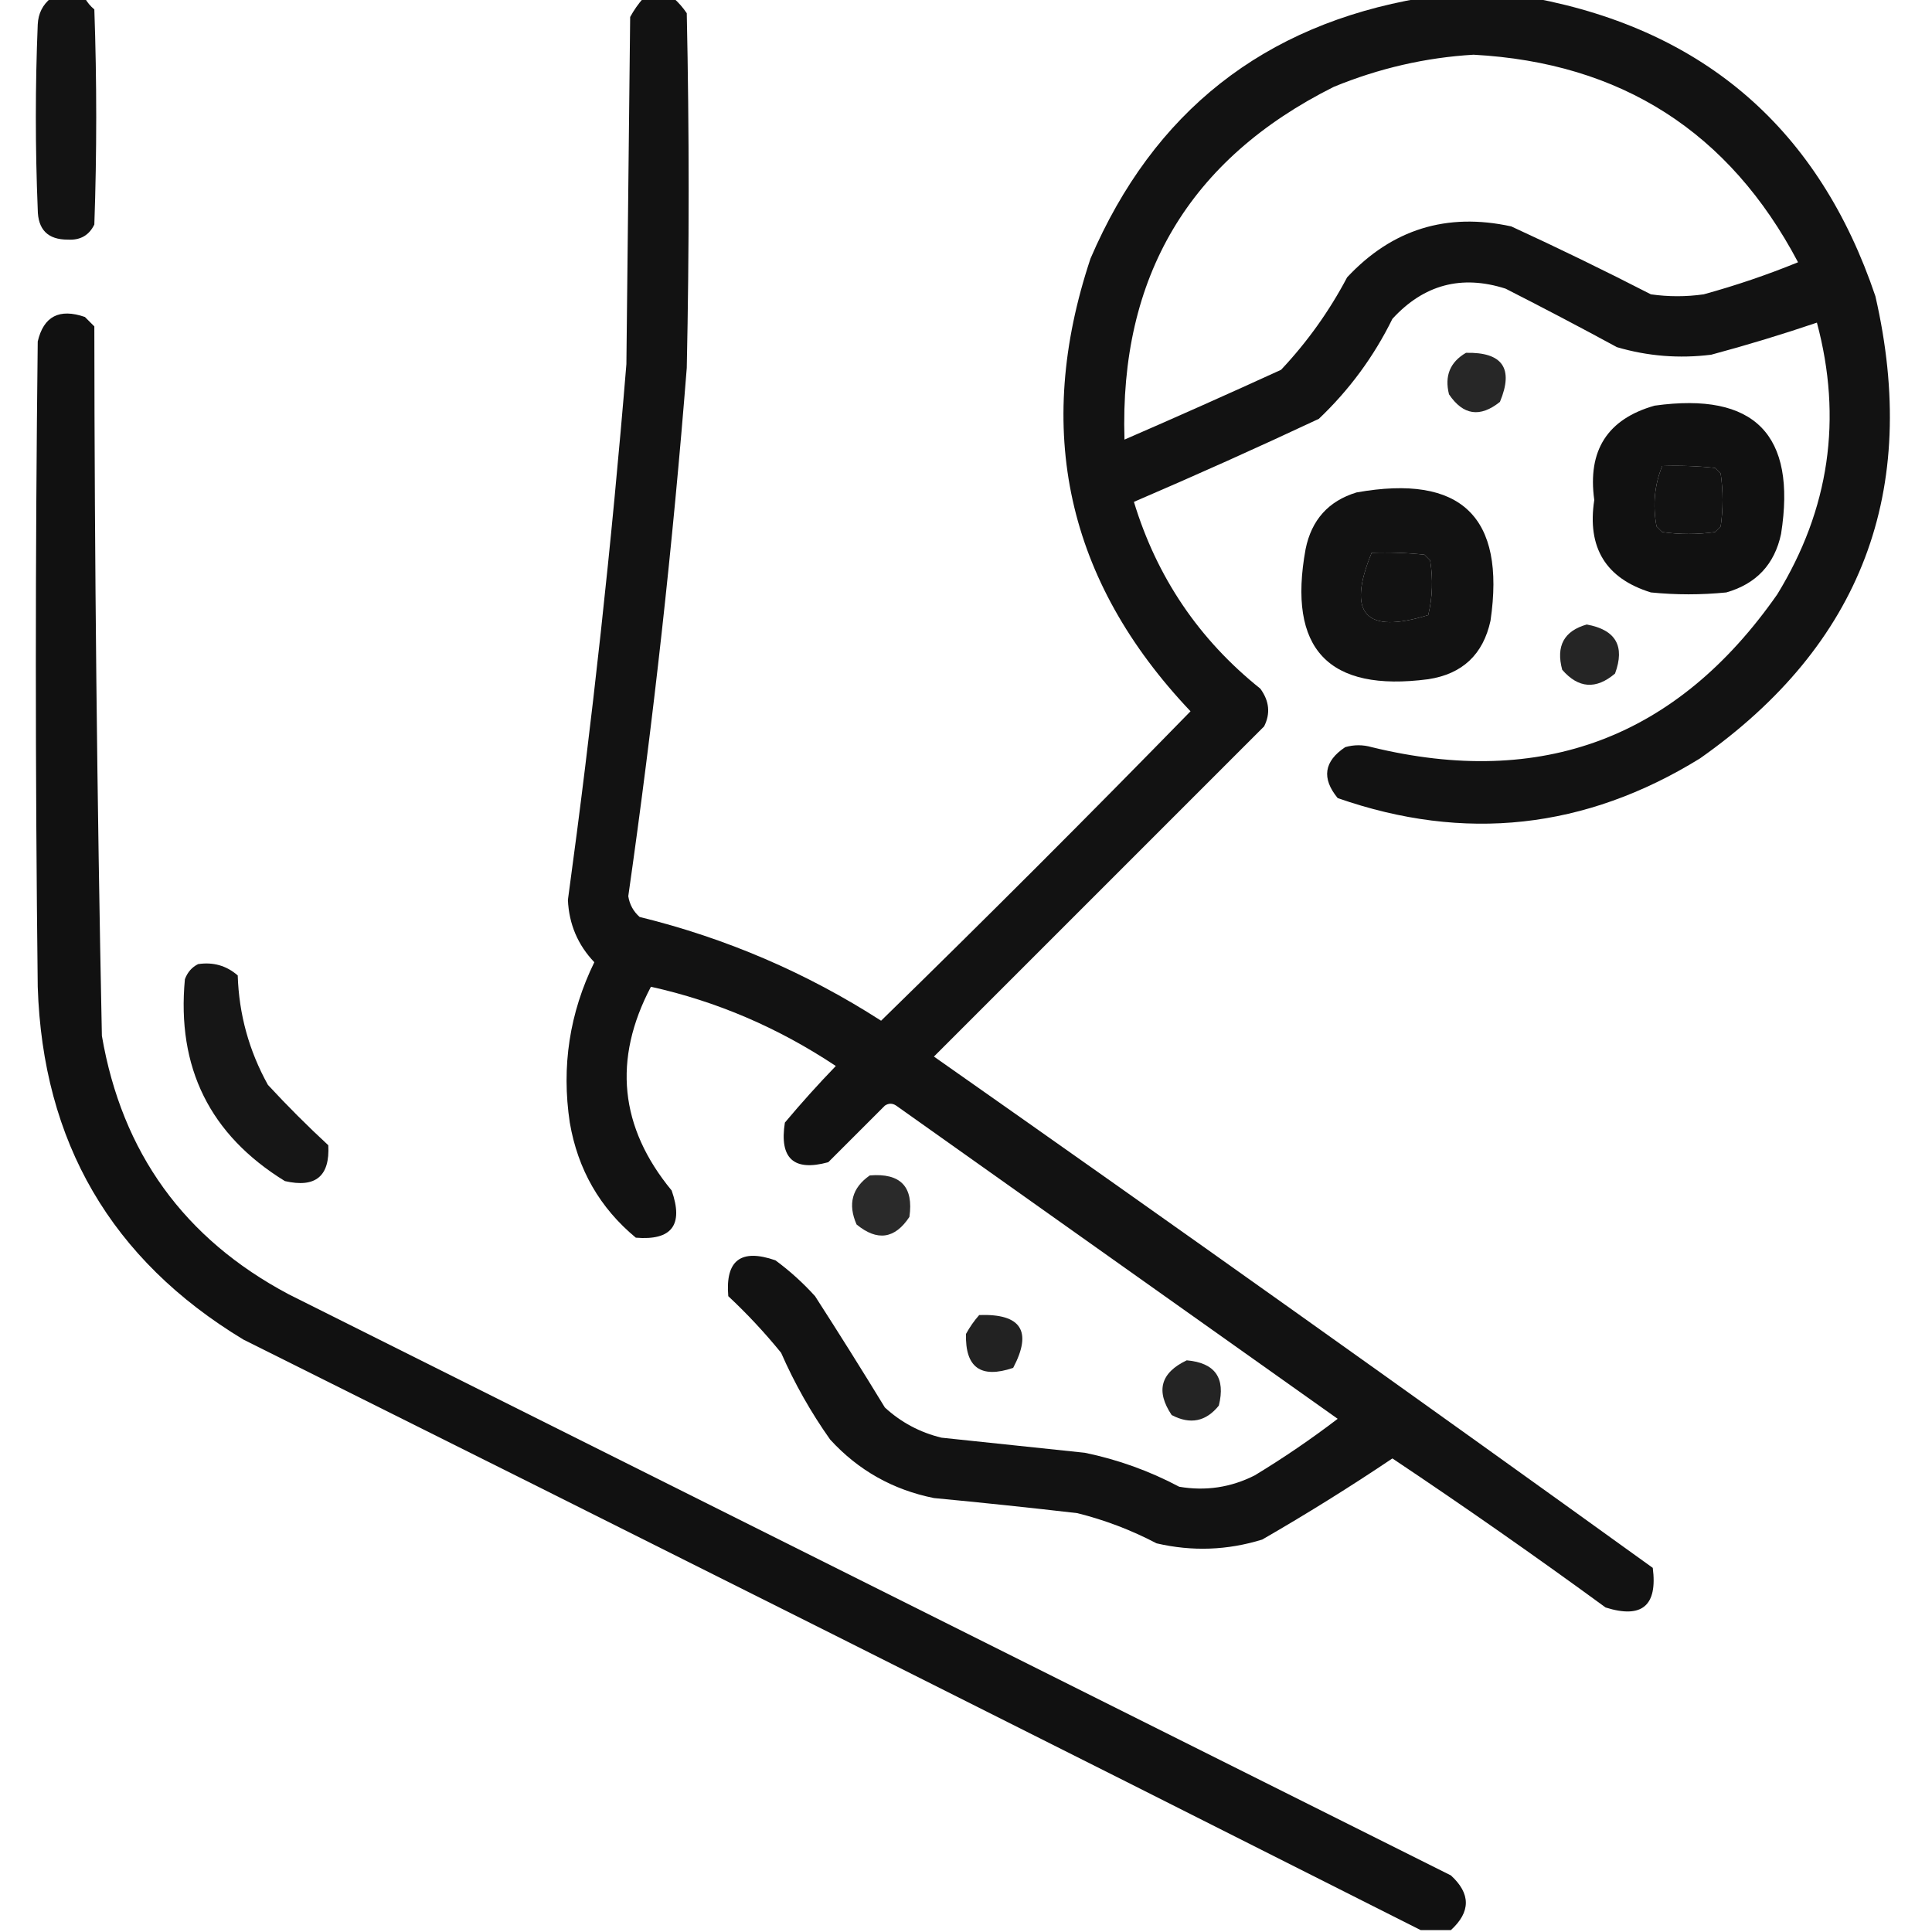 <?xml version="1.0" encoding="UTF-8"?>
<!DOCTYPE svg PUBLIC "-//W3C//DTD SVG 1.1//EN" "http://www.w3.org/Graphics/SVG/1.1/DTD/svg11.dtd">
<svg xmlns="http://www.w3.org/2000/svg" version="1.1" width="512px" height="512px" style="shape-rendering:geometricPrecision; text-rendering:geometricPrecision; image-rendering:optimizeQuality; fill-rule:evenodd; clip-rule:evenodd" xmlns:xlink="http://www.w3.org/1999/xlink">
<g><path style="opacity:0.923" fill="#000000" d="M 13.5,-0.5 C 16.5,-0.5 19.5,-0.5 22.5,-0.5C 23.122,0.627 23.955,1.627 25,2.5C 25.667,21.5 25.667,40.5 25,59.5C 23.607,62.366 21.274,63.699 18,63.5C 12.7,63.534 10.034,60.867 10,55.5C 9.333,39.167 9.333,22.833 10,6.5C 10.133,3.596 11.3,1.262 13.5,-0.5 Z"/></g>
<g><path style="opacity:0.927" fill="#000000" d="M 170.5,-0.5 C 173.167,-0.5 175.833,-0.5 178.5,-0.5C 179.801,0.64 180.968,1.973 182,3.5C 182.667,34.833 182.667,66.167 182,97.5C 178.313,144.327 173.147,190.994 166.5,237.5C 166.848,239.697 167.848,241.53 169.5,243C 192.415,248.628 213.748,257.794 233.5,270.5C 261.167,243.5 288.5,216.167 315.5,188.5C 282.691,153.919 273.858,113.919 289,68.5C 305.688,29.642 334.855,6.642 376.5,-0.5C 386.5,-0.5 396.5,-0.5 406.5,-0.5C 451.963,8.12 482.13,34.453 497,78.5C 508.83,130.042 493.33,170.876 450.5,201C 420.107,219.748 388.107,223.248 354.5,211.5C 350.195,206.252 350.862,201.752 356.5,198C 358.833,197.333 361.167,197.333 363.5,198C 408.631,209.012 444.465,195.512 471,157.5C 484.814,134.946 488.314,110.946 481.5,85.5C 472.262,88.635 462.929,91.468 453.5,94C 445.006,95.066 436.672,94.399 428.5,92C 418.73,86.698 408.897,81.532 399,76.5C 387.316,72.755 377.316,75.421 369,84.5C 364.087,94.489 357.587,103.322 349.5,111C 333.316,118.591 316.982,125.924 300.5,133C 306.571,152.985 317.738,169.485 334,182.5C 336.387,185.776 336.721,189.109 335,192.5C 305.833,221.667 276.667,250.833 247.5,280C 311.278,324.778 374.778,369.945 438,415.5C 439.301,425.533 435.134,429.033 425.5,426C 406.933,412.429 388.099,399.262 369,386.5C 357.776,394.047 346.276,401.214 334.5,408C 325.264,410.86 315.93,411.193 306.5,409C 299.821,405.494 292.821,402.827 285.5,401C 272.849,399.535 260.182,398.202 247.5,397C 236.608,394.806 227.441,389.64 220,381.5C 214.893,374.288 210.56,366.621 207,358.5C 202.644,353.146 197.977,348.146 193,343.5C 192.188,333.989 196.354,330.823 205.5,334C 209.299,336.797 212.799,339.964 216,343.5C 222.304,353.282 228.471,363.115 234.5,373C 238.786,376.941 243.786,379.608 249.5,381C 262.167,382.333 274.833,383.667 287.5,385C 296.264,386.81 304.597,389.81 312.5,394C 319.509,395.195 326.175,394.195 332.5,391C 340.107,386.391 347.441,381.391 354.5,376C 315.5,348.333 276.5,320.667 237.5,293C 236.5,292.333 235.5,292.333 234.5,293C 229.5,298 224.5,303 219.5,308C 210.339,310.509 206.505,307.009 208,297.5C 212.315,292.351 216.815,287.351 221.5,282.5C 206.249,272.359 189.916,265.359 172.5,261.5C 162.371,280.755 164.204,298.755 178,315.5C 181.196,324.626 178.029,328.793 168.5,328C 158.96,320.101 153.126,309.934 151,297.5C 148.759,282.627 150.926,268.46 157.5,255C 153.124,250.41 150.791,244.91 150.5,238.5C 156.948,191.298 162.115,143.965 166,96.5C 166.333,65.833 166.667,35.167 167,4.5C 167.997,2.677 169.164,1.01 170.5,-0.5 Z M 390.5,14.5 C 429.599,16.612 458.266,34.945 476.5,69.5C 468.386,72.816 460.052,75.65 451.5,78C 446.833,78.667 442.167,78.667 437.5,78C 425.289,71.728 412.956,65.728 400.5,60C 383.4,56.256 368.9,60.756 357,73.5C 352.271,82.459 346.438,90.626 339.5,98C 325.741,104.295 311.908,110.462 298,116.5C 296.649,73.344 315.149,42.177 353.5,23C 365.501,18.08 377.834,15.247 390.5,14.5 Z M 440.5,123.5 C 445.179,123.334 449.845,123.501 454.5,124C 455,124.5 455.5,125 456,125.5C 456.667,130.167 456.667,134.833 456,139.5C 455.5,140 455,140.5 454.5,141C 449.833,141.667 445.167,141.667 440.5,141C 440,140.5 439.5,140 439,139.5C 437.946,133.886 438.446,128.552 440.5,123.5 Z M 363.5,146.5 C 368.179,146.334 372.845,146.501 377.5,147C 378,147.5 378.5,148 379,148.5C 379.802,153.419 379.635,158.252 378.5,163C 361.838,168.17 356.838,162.67 363.5,146.5 Z"/></g>
<g><path style="opacity:0.931" fill="#000000" d="M 384.5,511.5 C 381.833,511.5 379.167,511.5 376.5,511.5C 272.716,459.108 168.716,406.941 64.5,355C 29.49,333.834 11.324,302.667 10,261.5C 9.333,204.5 9.333,147.5 10,90.5C 11.556,83.828 15.722,81.661 22.5,84C 23.333,84.833 24.167,85.667 25,86.5C 25.05,149.183 25.716,211.849 27,274.5C 32.315,305.472 48.815,328.306 76.5,343C 179.167,394.333 281.833,445.667 384.5,497C 389.786,501.831 389.786,506.665 384.5,511.5 Z"/></g>
<g><path style="opacity:0.845" fill="#000000" d="M 388.5,93.5 C 398.197,93.29 401.197,97.623 397.5,106.5C 392.241,110.725 387.741,110.058 384,104.5C 382.776,99.626 384.276,95.959 388.5,93.5 Z"/></g>
<g><path style="opacity:0.932" fill="#000000" d="M 438.5,107.5 C 464.986,103.819 476.152,115.152 472,141.5C 470.278,149.556 465.444,154.723 457.5,157C 450.833,157.667 444.167,157.667 437.5,157C 425.553,153.3 420.553,145.133 422.5,132.5C 420.667,119.371 426.001,111.038 438.5,107.5 Z M 440.5,123.5 C 438.446,128.552 437.946,133.886 439,139.5C 439.5,140 440,140.5 440.5,141C 445.167,141.667 449.833,141.667 454.5,141C 455,140.5 455.5,140 456,139.5C 456.667,134.833 456.667,130.167 456,125.5C 455.5,125 455,124.5 454.5,124C 449.845,123.501 445.179,123.334 440.5,123.5 Z"/></g>
<g><path style="opacity:0.928" fill="#000000" d="M 359.5,130.5 C 387.205,125.567 399.038,136.9 395,164.5C 393.046,173.455 387.546,178.621 378.5,180C 351.986,183.483 341.153,171.983 346,145.5C 347.573,137.765 352.073,132.765 359.5,130.5 Z M 363.5,146.5 C 356.838,162.67 361.838,168.17 378.5,163C 379.635,158.252 379.802,153.419 379,148.5C 378.5,148 378,147.5 377.5,147C 372.845,146.501 368.179,146.334 363.5,146.5 Z"/></g>
<g><path style="opacity:0.854" fill="#000000" d="M 420.5,165.5 C 428.196,166.895 430.696,171.228 428,178.5C 422.967,182.779 418.3,182.446 414,177.5C 412.305,171.213 414.472,167.213 420.5,165.5 Z"/></g>
<g><path style="opacity:0.911" fill="#000000" d="M 52.5,255.5 C 56.516,254.9 60.016,255.9 63,258.5C 63.328,268.81 65.994,278.476 71,287.5C 76.14,293.061 81.473,298.395 87,303.5C 87.452,311.708 83.619,314.875 75.5,313C 55.631,300.762 46.798,282.929 49,259.5C 49.69,257.65 50.856,256.316 52.5,255.5 Z"/></g>
<g><path style="opacity:0.833" fill="#000000" d="M 230.5,311.5 C 238.658,310.823 242.158,314.49 241,322.5C 237.145,328.335 232.478,329.002 227,324.5C 224.635,319.11 225.801,314.776 230.5,311.5 Z"/></g>
<g><path style="opacity:0.867" fill="#000000" d="M 259.5,348.5 C 270.63,348.106 273.63,352.773 268.5,362.5C 259.921,365.407 255.755,362.407 256,353.5C 256.997,351.677 258.164,350.01 259.5,348.5 Z"/></g>
<g><path style="opacity:0.858" fill="#000000" d="M 314.5,360.5 C 322,361.16 324.833,365.16 323,372.5C 319.58,376.753 315.413,377.587 310.5,375C 306.237,368.623 307.57,363.789 314.5,360.5 Z"/></g>
</svg>
